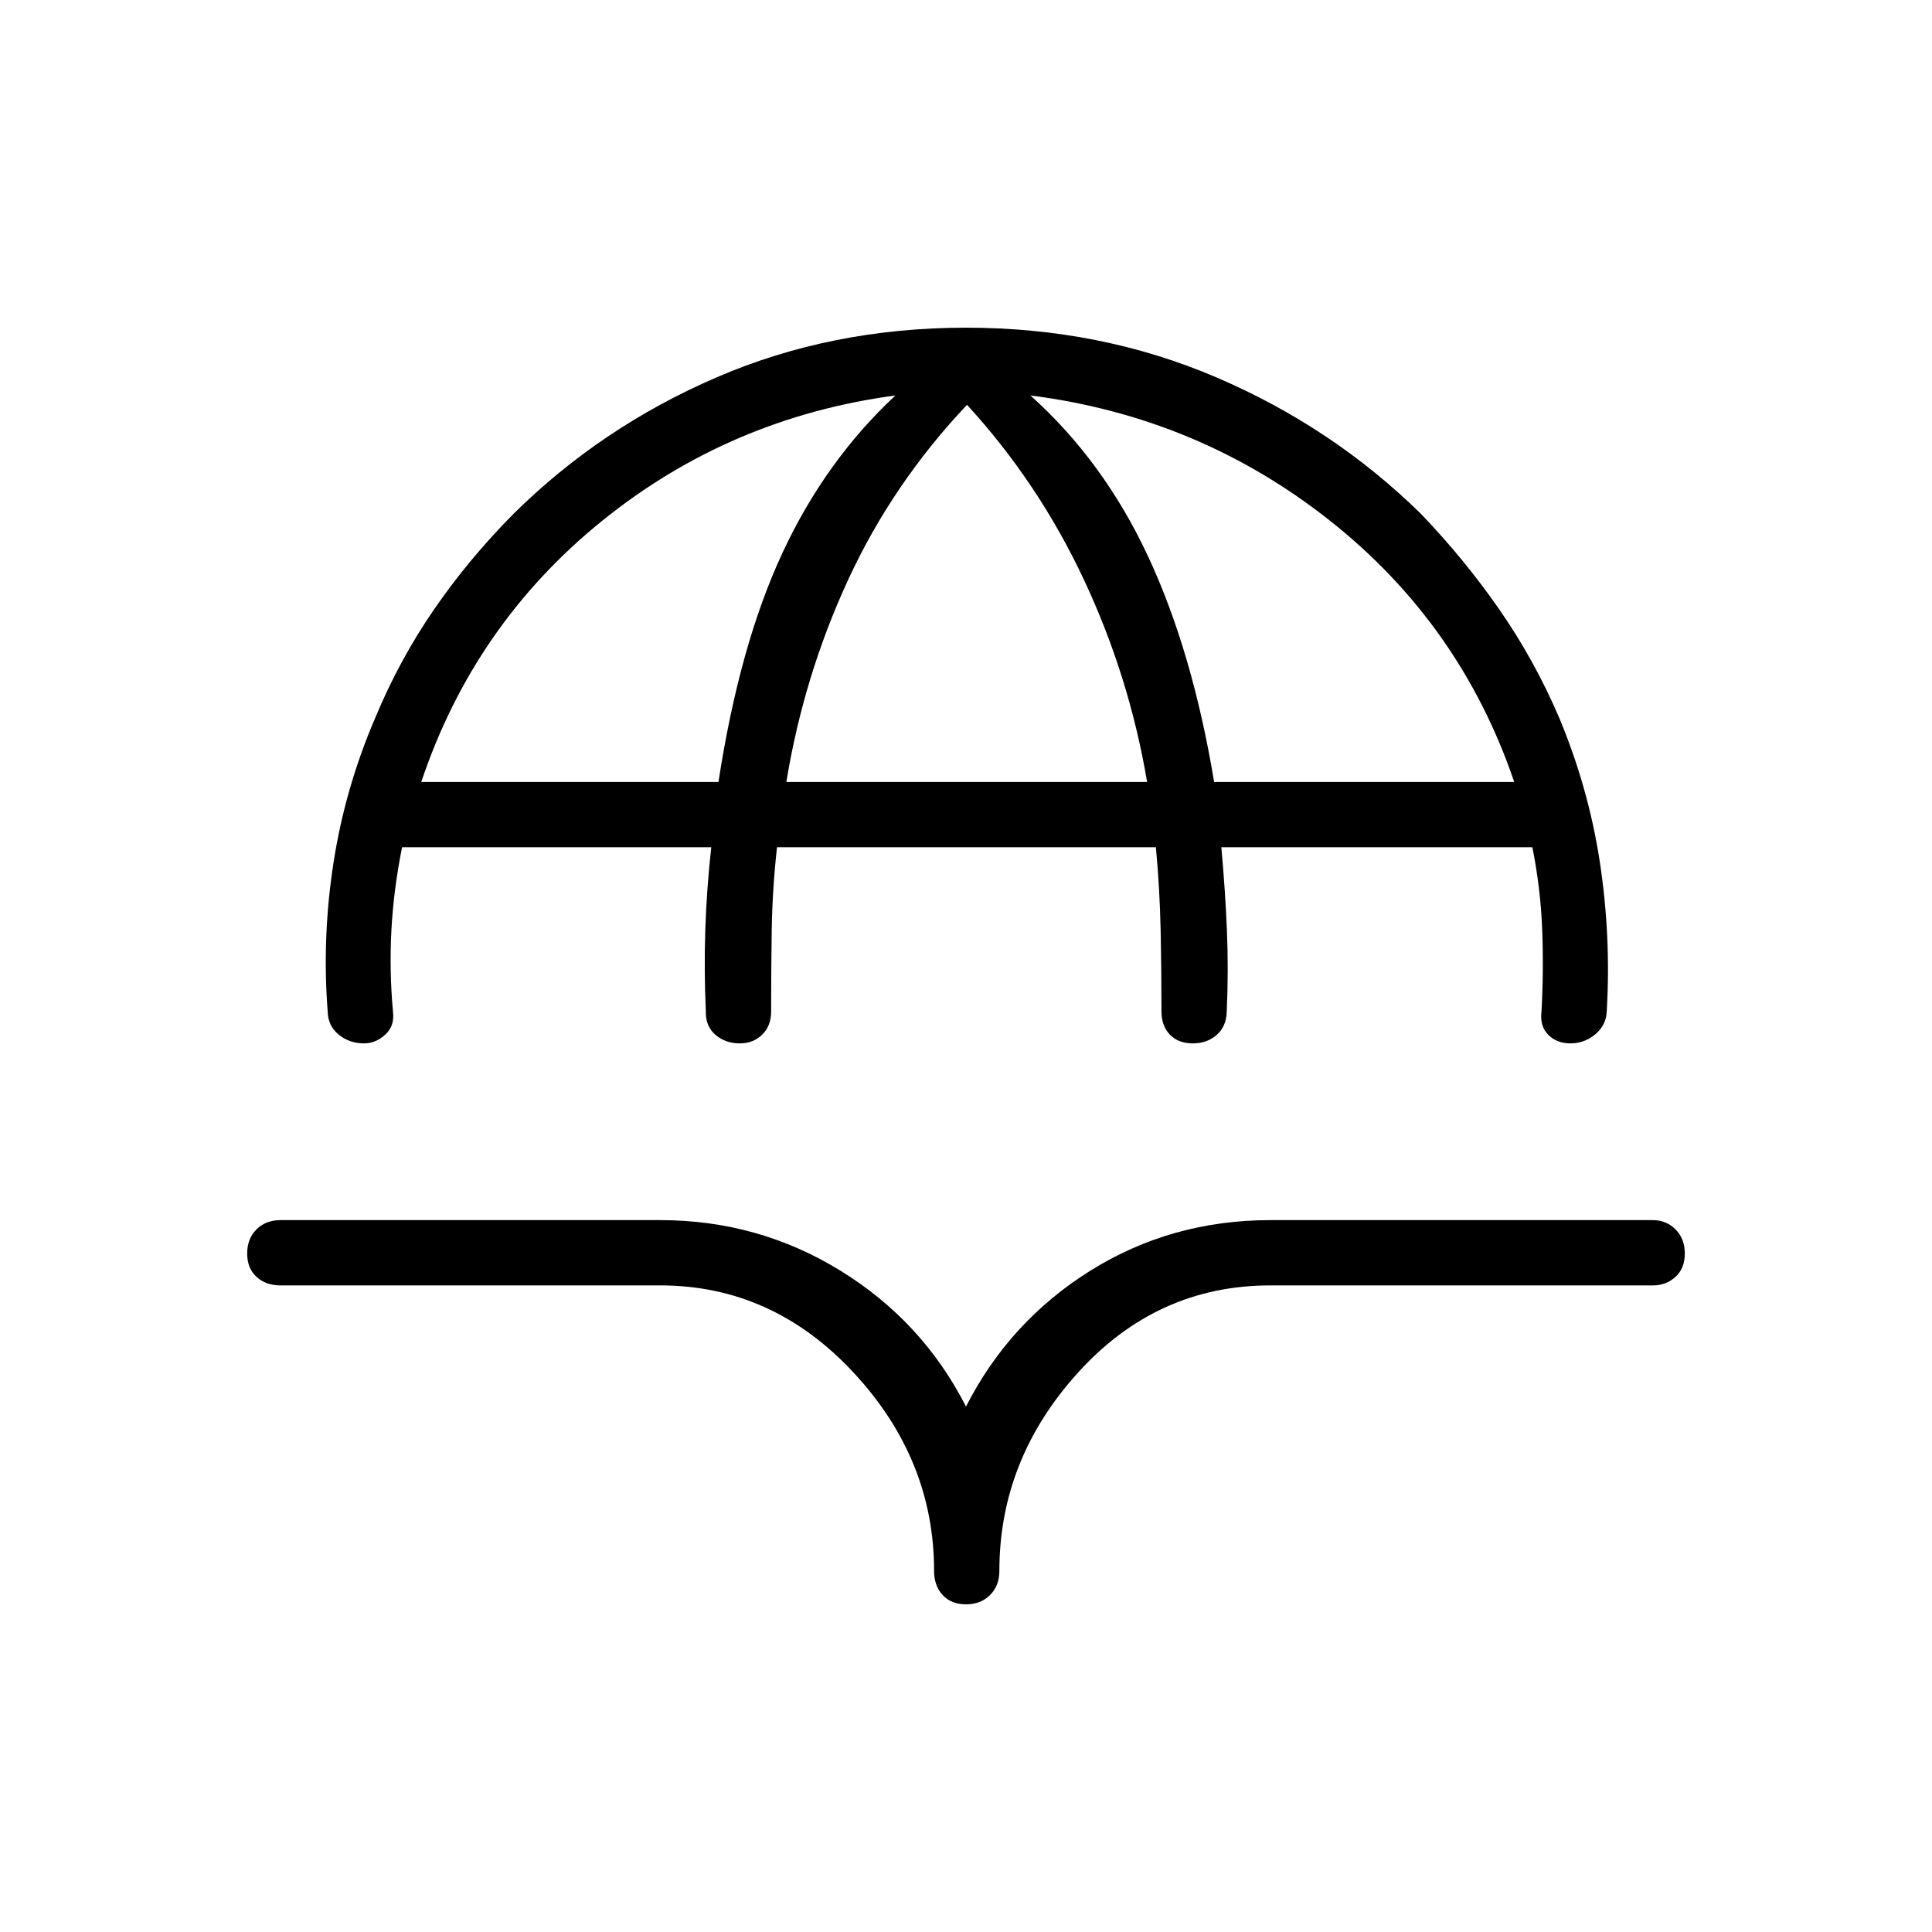 <svg xmlns="http://www.w3.org/2000/svg" height="40" viewBox="0 -960 960 960" width="40"><path d="M480-797.18q66.74 0 124.42 24.7 57.68 24.7 101.53 67.7 21.49 22.36 38.94 47.45 17.46 25.09 29.8 53.84 14.64 35.02 20.25 71.79 5.6 36.78 3.46 73.84-.16 7.13-5.62 11.72-5.47 4.59-12.42 4.59-6.9 0-11.11-4.33-4.21-4.34-3.29-11.53 1.13-20.38.34-40.82-.8-20.44-4.88-40.78H606.87q1.92 20.89 2.77 41.05.85 20.17-.08 40.55-.15 7.35-4.94 11.6-4.79 4.26-11.91 4.26-7.2 0-11.39-4.33-4.19-4.34-4.19-11.53 0-20.38-.42-40.55-.43-20.16-2.35-41.05H386.09q-2.31 20.89-2.62 41.05-.3 20.17-.3 40.55 0 7.19-4.45 11.53-4.45 4.33-11.13 4.33-7.13 0-12.08-4.26-4.96-4.25-4.78-11.6-.92-20.38-.27-40.55.66-20.16 2.96-41.05H199.79q-4.2 20.89-5.29 41.05-1.09 20.17.76 40.55.92 7.19-3.84 11.53-4.77 4.33-10.56 4.33-7.28 0-12.58-4.37-5.31-4.36-5.46-11.49-2.86-37.06 2.94-74.17 5.79-37.11 20.77-71.91 11.96-28.75 29.25-53.84 17.28-25.09 39.49-47.45 43.51-43 100.75-67.7 57.24-24.7 123.98-24.7ZM209.32-571.45H357q10.46-68.05 31.81-113.85 21.34-45.8 56.11-78.2-82.34 11.03-145.83 62.38-63.49 51.36-89.77 129.67Zm181.41 0h179.26q-8.87-52.5-31.45-100.6-22.57-48.1-58.04-86.8-36.97 39.13-59.06 86.93-22.08 47.8-30.71 100.47Zm212.56 0h149.12q-26.79-78.69-91.85-130.05-65.06-51.36-148.56-62 36.31 32.53 58.4 79.8 22.1 47.28 32.89 112.25ZM480-162.82q-7.35 0-11.6-4.62-4.26-4.61-4.26-11.96 0-55.65-40.2-98.77-40.21-43.12-95.91-43.12H139.4q-7.35 0-11.96-4.26-4.62-4.26-4.62-11.6 0-7.35 4.62-11.97 4.61-4.61 11.96-4.61h188.63q48.79 0 89.59 25.13 40.8 25.14 62.38 67.52 21.58-42.38 61.79-67.52 40.22-25.13 89.48-25.13h190.05q6.63 0 11.24 4.61 4.62 4.62 4.62 11.97 0 7.34-4.62 11.6-4.61 4.26-11.24 4.26H631.27q-56.27 0-95.48 43.19-39.21 43.2-39.21 98.7 0 7.35-4.62 11.96-4.61 4.62-11.96 4.62Z"/></svg>